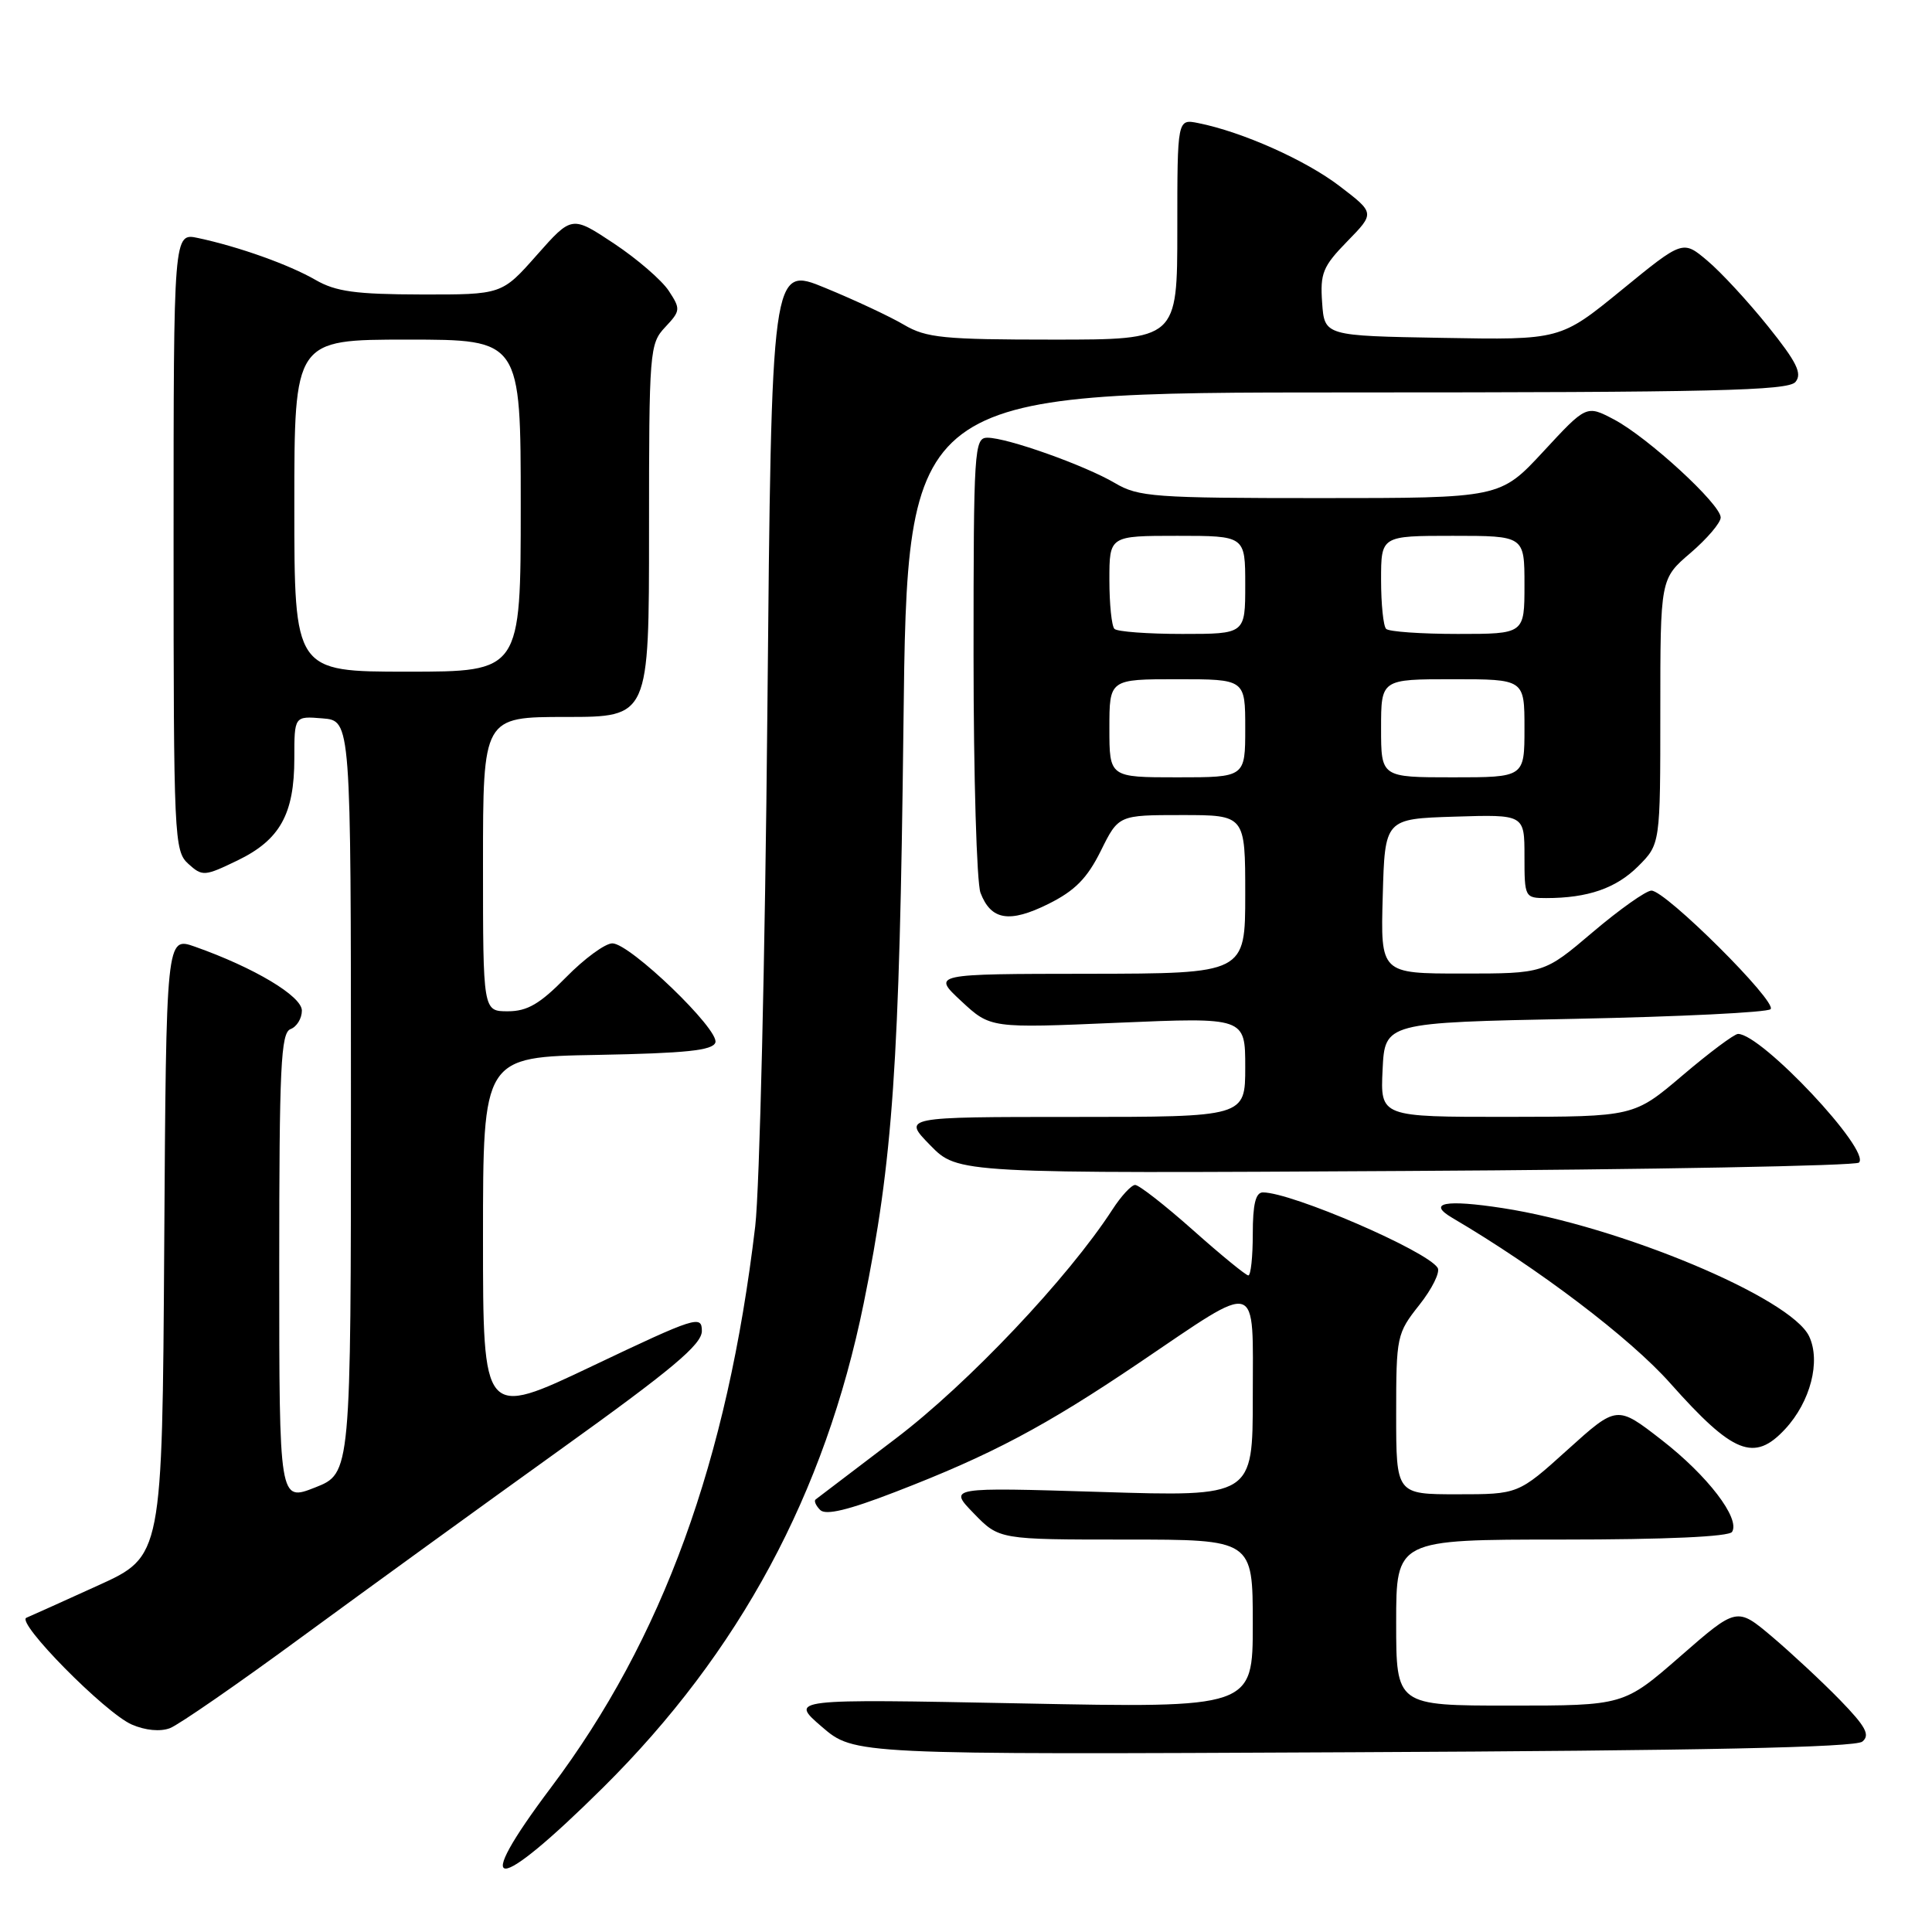<?xml version="1.0" encoding="UTF-8" standalone="no"?>
<!DOCTYPE svg PUBLIC "-//W3C//DTD SVG 1.1//EN" "http://www.w3.org/Graphics/SVG/1.1/DTD/svg11.dtd" >
<svg xmlns="http://www.w3.org/2000/svg" xmlns:xlink="http://www.w3.org/1999/xlink" version="1.1" viewBox="0 0 256 256">
 <g >
 <path fill="currentColor"
d=" M 79.92 236.85 C 98.00 218.92 109.30 197.93 114.44 172.72 C 118.31 153.73 119.19 141.05 119.71 96.25 C 120.22 52.00 120.22 52.00 178.49 52.00 C 227.06 52.00 236.95 51.77 237.91 50.61 C 238.83 49.50 238.08 47.98 234.28 43.25 C 231.65 39.97 228.03 36.05 226.23 34.54 C 222.98 31.80 222.98 31.80 214.87 38.43 C 206.76 45.05 206.76 45.05 191.13 44.77 C 175.50 44.50 175.50 44.50 175.19 40.11 C 174.91 36.20 175.28 35.30 178.53 31.97 C 182.18 28.23 182.18 28.23 177.49 24.65 C 172.99 21.21 164.60 17.47 158.78 16.31 C 156.00 15.75 156.00 15.75 156.00 30.38 C 156.00 45.00 156.00 45.00 139.56 45.00 C 125.03 45.00 122.73 44.77 119.79 43.04 C 117.97 41.96 113.27 39.76 109.35 38.15 C 102.23 35.21 102.23 35.21 101.68 94.35 C 101.38 126.88 100.65 157.55 100.07 162.50 C 96.38 193.62 87.81 217.17 73.02 236.84 C 62.24 251.18 65.46 251.18 79.92 236.85 Z  M 246.77 230.77 C 247.83 229.90 247.23 228.78 243.80 225.25 C 241.43 222.82 237.39 219.06 234.82 216.88 C 230.14 212.93 230.14 212.93 222.65 219.47 C 215.16 226.00 215.16 226.00 200.08 226.00 C 185.00 226.00 185.00 226.00 185.00 215.00 C 185.00 204.00 185.00 204.00 206.94 204.00 C 220.75 204.00 229.12 203.62 229.51 202.98 C 230.61 201.20 226.26 195.52 220.16 190.79 C 214.25 186.20 214.25 186.20 207.71 192.10 C 201.18 198.00 201.18 198.00 193.09 198.00 C 185.00 198.00 185.00 198.00 185.00 187.39 C 185.00 177.06 185.08 176.69 188.07 172.91 C 189.76 170.78 190.85 168.57 190.50 168.00 C 189.11 165.75 171.16 158.00 167.34 158.00 C 166.38 158.00 166.00 159.56 166.00 163.50 C 166.00 166.53 165.74 169.00 165.41 169.00 C 165.09 169.00 161.79 166.30 158.08 163.00 C 154.37 159.70 150.92 157.01 150.41 157.01 C 149.91 157.02 148.55 158.49 147.39 160.29 C 141.53 169.33 128.31 183.31 118.72 190.59 C 113.10 194.86 108.30 198.51 108.07 198.69 C 107.83 198.88 108.11 199.51 108.68 200.08 C 109.42 200.82 112.43 200.09 118.66 197.68 C 131.34 192.79 138.49 189.00 150.99 180.55 C 167.12 169.65 166.00 169.31 166.00 185.09 C 166.00 198.32 166.00 198.32 145.84 197.69 C 125.67 197.07 125.67 197.07 129.03 200.53 C 132.39 204.00 132.39 204.00 149.20 204.00 C 166.00 204.00 166.00 204.00 166.00 215.16 C 166.00 226.32 166.00 226.32 135.31 225.71 C 104.61 225.11 104.61 225.11 108.90 228.81 C 113.19 232.50 113.19 232.50 179.32 232.18 C 225.42 231.97 245.85 231.54 246.77 230.77 Z  M 40.08 216.84 C 48.58 210.61 63.97 199.45 74.27 192.06 C 89.09 181.43 93.00 178.15 93.00 176.36 C 93.00 174.23 92.19 174.49 78.50 181.00 C 64.00 187.90 64.00 187.90 64.00 163.97 C 64.00 140.05 64.00 140.05 79.17 139.78 C 90.88 139.56 94.44 139.19 94.79 138.14 C 95.35 136.44 83.47 125.00 81.14 125.00 C 80.19 125.00 77.43 127.02 75.00 129.50 C 71.54 133.03 69.87 134.00 67.29 134.00 C 64.00 134.00 64.00 134.00 64.00 114.50 C 64.00 95.00 64.00 95.00 75.00 95.00 C 86.00 95.00 86.00 95.00 86.00 70.31 C 86.00 46.47 86.07 45.55 88.14 43.35 C 90.18 41.18 90.20 40.95 88.61 38.53 C 87.69 37.13 84.43 34.31 81.36 32.27 C 75.77 28.56 75.77 28.56 71.13 33.80 C 66.50 39.04 66.50 39.04 55.81 39.02 C 47.13 39.00 44.49 38.64 41.81 37.09 C 38.31 35.07 31.65 32.69 26.25 31.54 C 23.00 30.84 23.00 30.84 23.00 71.77 C 23.00 111.09 23.08 112.76 24.95 114.46 C 26.82 116.15 27.09 116.13 31.48 114.01 C 37.10 111.29 39.00 107.87 39.00 100.49 C 39.00 94.88 39.00 94.88 42.75 95.19 C 46.50 95.50 46.50 95.50 46.50 145.37 C 46.50 195.23 46.50 195.23 41.75 197.10 C 37.00 198.97 37.00 198.97 37.00 167.95 C 37.00 141.31 37.21 136.86 38.50 136.36 C 39.33 136.05 40.00 134.94 40.00 133.91 C 40.00 131.99 33.67 128.21 25.83 125.44 C 22.02 124.10 22.02 124.10 21.76 165.16 C 21.50 206.22 21.50 206.22 13.00 210.08 C 8.32 212.21 4.05 214.13 3.50 214.36 C 2.06 214.94 13.93 226.97 17.46 228.51 C 19.25 229.29 21.24 229.48 22.52 228.99 C 23.68 228.55 31.59 223.08 40.08 216.84 Z  M 236.54 189.36 C 239.90 185.74 241.28 180.37 239.72 177.07 C 237.30 171.96 214.59 162.46 199.11 160.08 C 191.51 158.91 189.05 159.38 192.43 161.37 C 203.85 168.08 216.00 177.30 221.31 183.28 C 229.65 192.66 232.44 193.78 236.54 189.36 Z  M 246.32 154.05 C 247.96 152.48 233.41 137.00 230.30 137.00 C 229.81 137.00 226.50 139.47 222.95 142.49 C 216.50 147.97 216.50 147.97 199.70 147.99 C 182.90 148.00 182.90 148.00 183.20 141.75 C 183.50 135.50 183.50 135.50 208.67 135.00 C 222.51 134.72 234.19 134.15 234.61 133.72 C 235.55 132.78 220.69 117.99 218.82 118.01 C 218.10 118.02 214.60 120.50 211.05 123.51 C 204.59 129.00 204.59 129.00 193.76 129.00 C 182.93 129.00 182.93 129.00 183.22 118.75 C 183.50 108.50 183.50 108.50 192.75 108.21 C 202.00 107.92 202.00 107.92 202.00 113.46 C 202.00 118.90 202.05 119.00 204.88 119.00 C 210.40 119.00 214.14 117.70 217.06 114.79 C 220.00 111.85 220.00 111.85 220.00 94.27 C 220.00 76.69 220.00 76.69 224.00 73.27 C 226.20 71.38 228.00 69.27 228.00 68.57 C 228.00 66.81 218.32 57.93 213.86 55.58 C 210.21 53.66 210.21 53.66 204.50 59.83 C 198.78 66.00 198.78 66.00 174.95 66.00 C 152.95 66.00 150.85 65.85 147.74 64.01 C 143.75 61.66 133.47 58.00 130.84 58.00 C 129.09 58.00 129.00 59.49 129.00 86.93 C 129.00 102.85 129.42 116.96 129.92 118.30 C 131.31 121.94 133.75 122.34 138.91 119.78 C 142.43 118.03 144.05 116.39 145.86 112.75 C 148.21 108.00 148.21 108.00 156.61 108.00 C 165.00 108.00 165.00 108.00 165.00 118.50 C 165.00 129.00 165.00 129.00 144.25 129.03 C 123.50 129.05 123.50 129.05 127.37 132.65 C 131.24 136.25 131.24 136.25 148.12 135.52 C 165.00 134.80 165.00 134.80 165.00 141.40 C 165.00 148.00 165.00 148.00 142.30 148.00 C 119.59 148.00 119.59 148.00 123.26 151.75 C 126.92 155.50 126.92 155.50 186.21 155.16 C 218.82 154.98 245.87 154.47 246.32 154.05 Z  M 39.00 67.00 C 39.00 45.00 39.00 45.00 54.00 45.00 C 69.00 45.00 69.00 45.00 69.00 67.00 C 69.00 89.00 69.00 89.00 54.00 89.00 C 39.00 89.00 39.00 89.00 39.00 67.00 Z  M 147.00 96.50 C 147.00 90.00 147.00 90.00 156.00 90.00 C 165.00 90.00 165.00 90.00 165.00 96.50 C 165.00 103.00 165.00 103.00 156.00 103.00 C 147.00 103.00 147.00 103.00 147.00 96.50 Z  M 183.00 96.50 C 183.00 90.00 183.00 90.00 192.50 90.00 C 202.00 90.00 202.00 90.00 202.00 96.50 C 202.00 103.00 202.00 103.00 192.50 103.00 C 183.00 103.00 183.00 103.00 183.00 96.50 Z  M 147.67 83.33 C 147.30 82.97 147.00 80.04 147.00 76.83 C 147.00 71.00 147.00 71.00 156.00 71.00 C 165.00 71.00 165.00 71.00 165.00 77.50 C 165.00 84.00 165.00 84.00 156.67 84.00 C 152.08 84.00 148.03 83.70 147.67 83.33 Z  M 183.67 83.33 C 183.30 82.97 183.00 80.04 183.00 76.83 C 183.00 71.00 183.00 71.00 192.50 71.00 C 202.00 71.00 202.00 71.00 202.00 77.50 C 202.00 84.00 202.00 84.00 193.17 84.00 C 188.31 84.00 184.03 83.70 183.67 83.33 Z "/>
</g>
</svg>